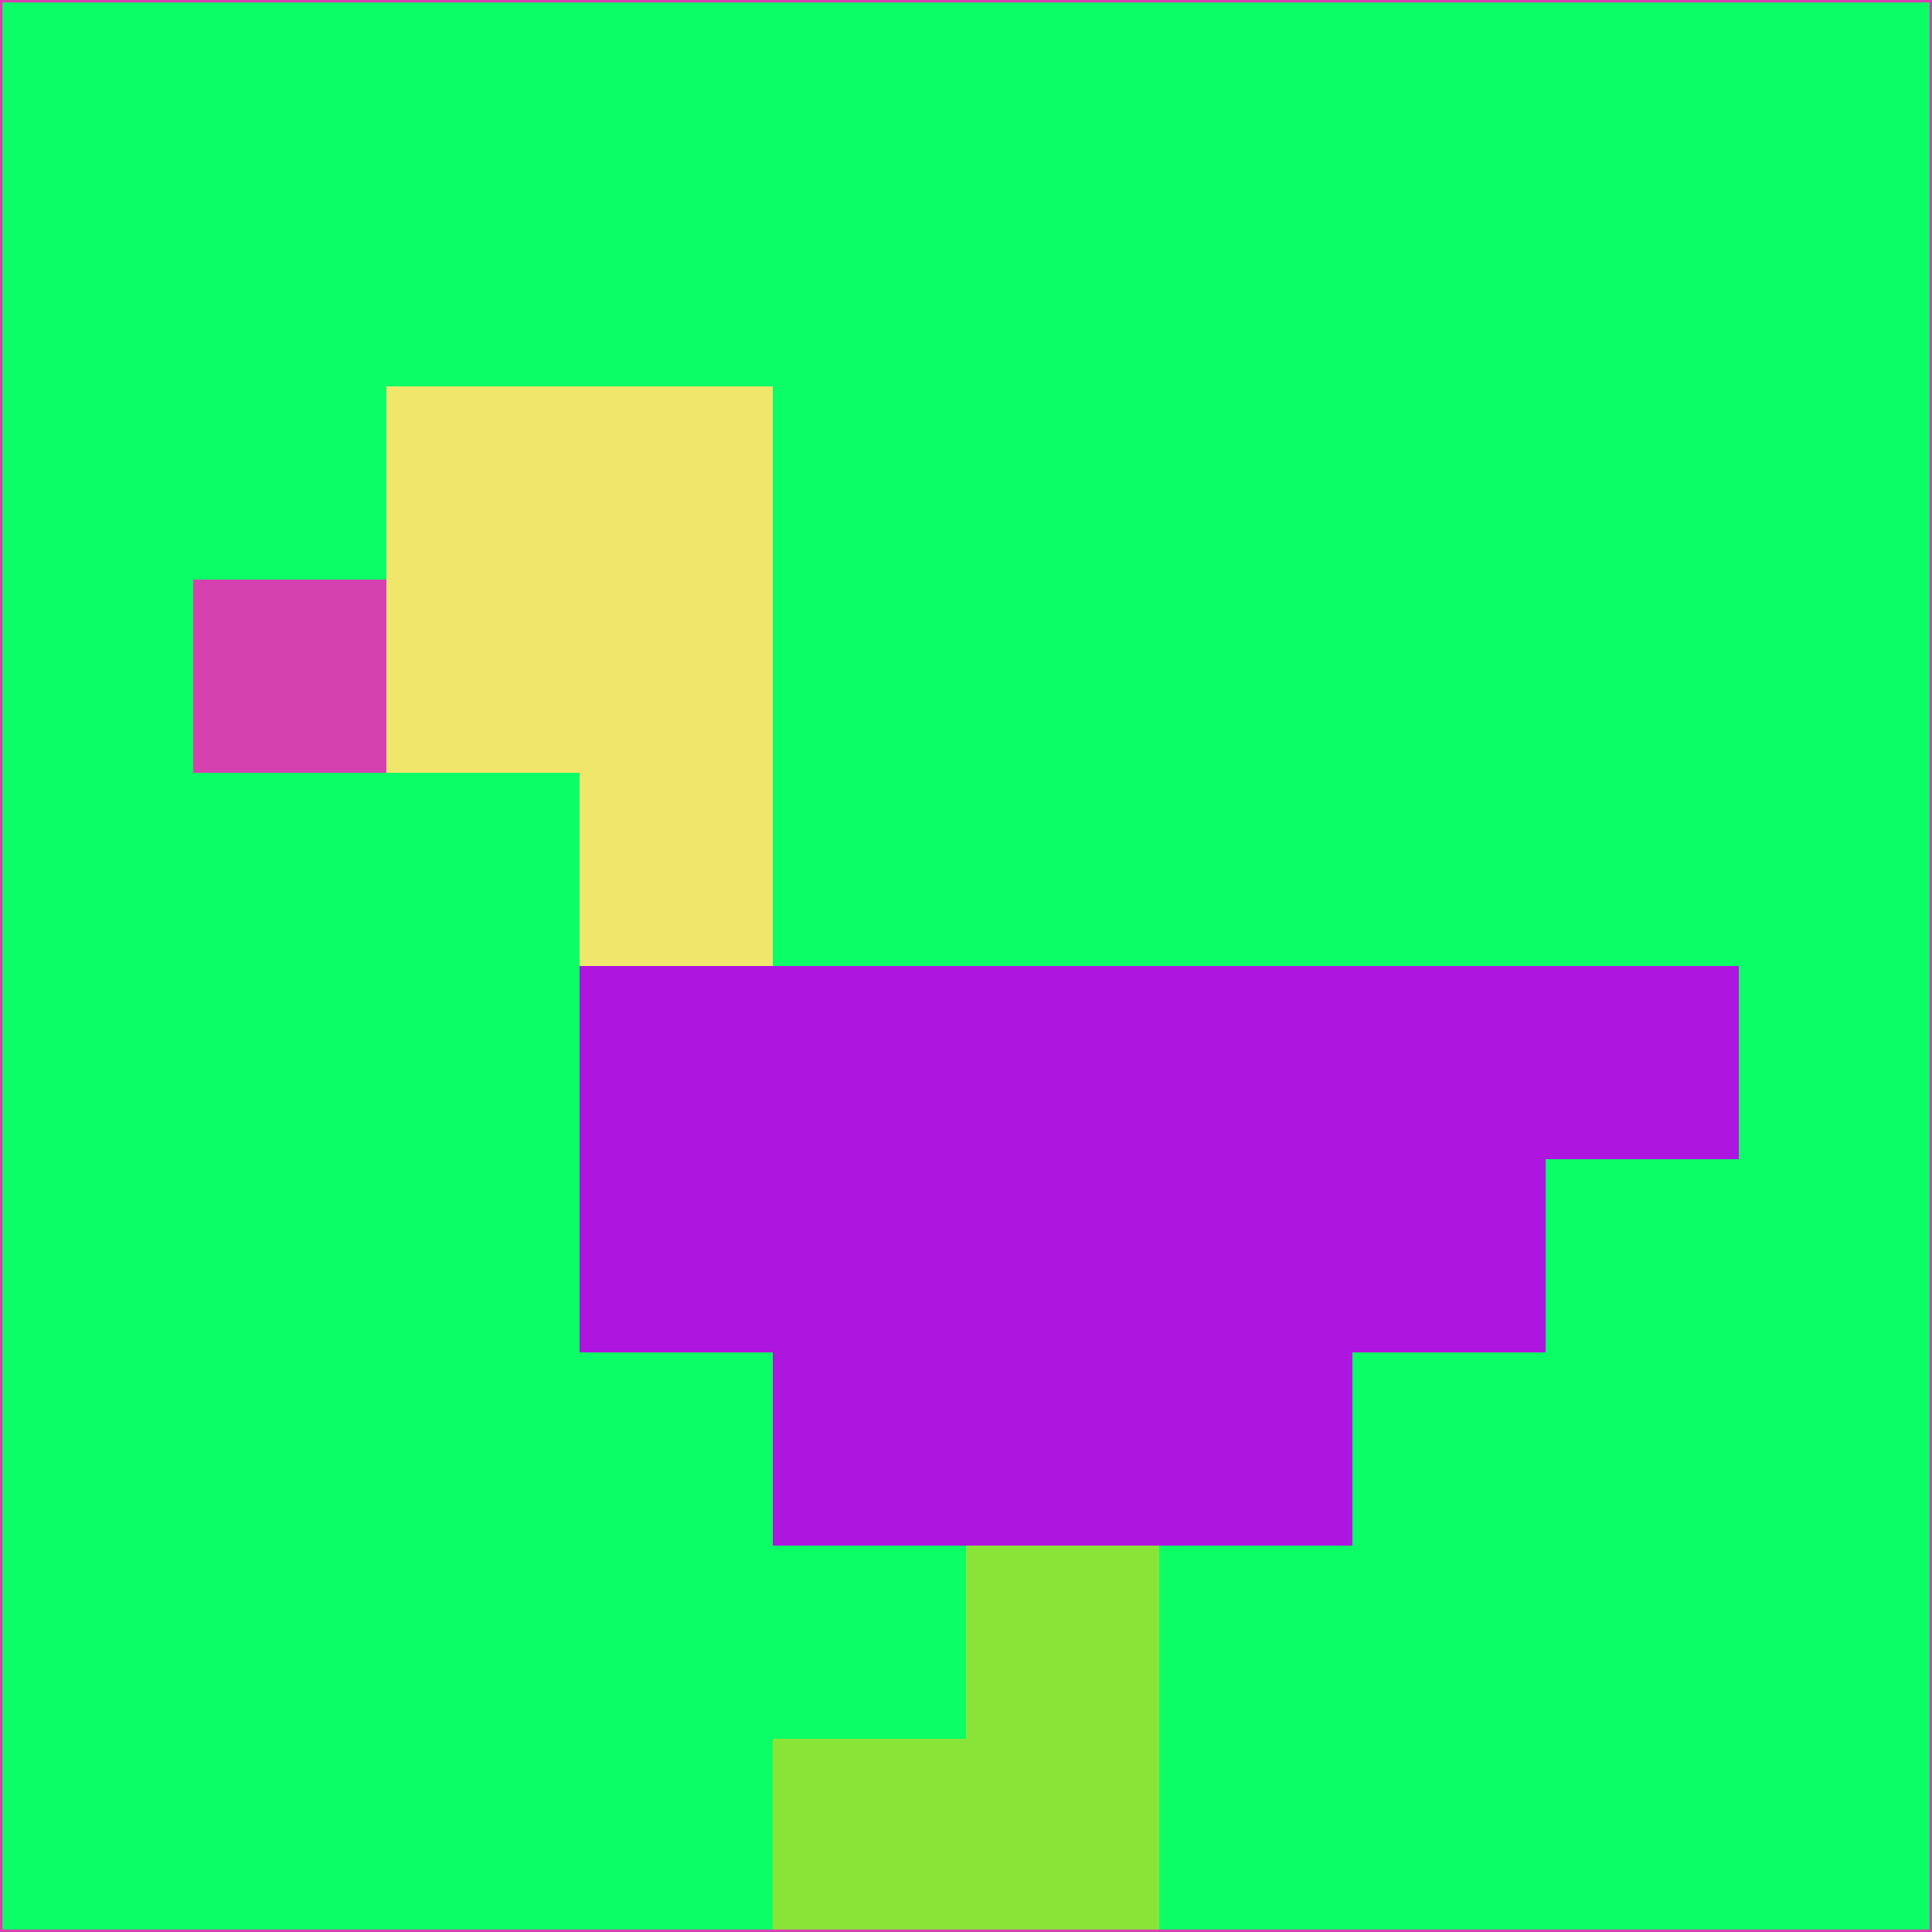 <svg xmlns="http://www.w3.org/2000/svg" version="1.1" width="785" height="785">
  <title>'goose-pfp-694263' by Dmitri Cherniak (Cyberpunk Edition)</title>
  <desc>
    seed=889819
    backgroundColor=#0cfe66
    padding=20
    innerPadding=0
    timeout=500
    dimension=1
    border=false
    Save=function(){return n.handleSave()}
    frame=12

    Rendered at 2024-09-15T22:37:01.014Z
    Generated in 1ms
    Modified for Cyberpunk theme with new color scheme
  </desc>
  <defs/>
  <rect width="100%" height="100%" fill="#0cfe66"/>
  <g>
    <g id="0-0">
      <rect x="0" y="0" height="785" width="785" fill="#0cfe66"/>
      <g>
        <!-- Neon blue -->
        <rect id="0-0-2-2-2-2" x="157" y="157" width="157" height="157" fill="#f1e66c"/>
        <rect id="0-0-3-2-1-4" x="235.5" y="157" width="78.5" height="314" fill="#f1e66c"/>
        <!-- Electric purple -->
        <rect id="0-0-4-5-5-1" x="314" y="392.5" width="392.5" height="78.5" fill="#ae16df"/>
        <rect id="0-0-3-5-5-2" x="235.5" y="392.5" width="392.5" height="157" fill="#ae16df"/>
        <rect id="0-0-4-5-3-3" x="314" y="392.5" width="235.5" height="235.5" fill="#ae16df"/>
        <!-- Neon pink -->
        <rect id="0-0-1-3-1-1" x="78.5" y="235.5" width="78.5" height="78.5" fill="#d641b0"/>
        <!-- Cyber yellow -->
        <rect id="0-0-5-8-1-2" x="392.5" y="628" width="78.5" height="157" fill="#8ae437"/>
        <rect id="0-0-4-9-2-1" x="314" y="706.5" width="157" height="78.5" fill="#8ae437"/>
      </g>
      <rect x="0" y="0" stroke="#d641b0" stroke-width="2" height="785" width="785" fill="none"/>
    </g>
  </g>
  <script xmlns=""/>
</svg>